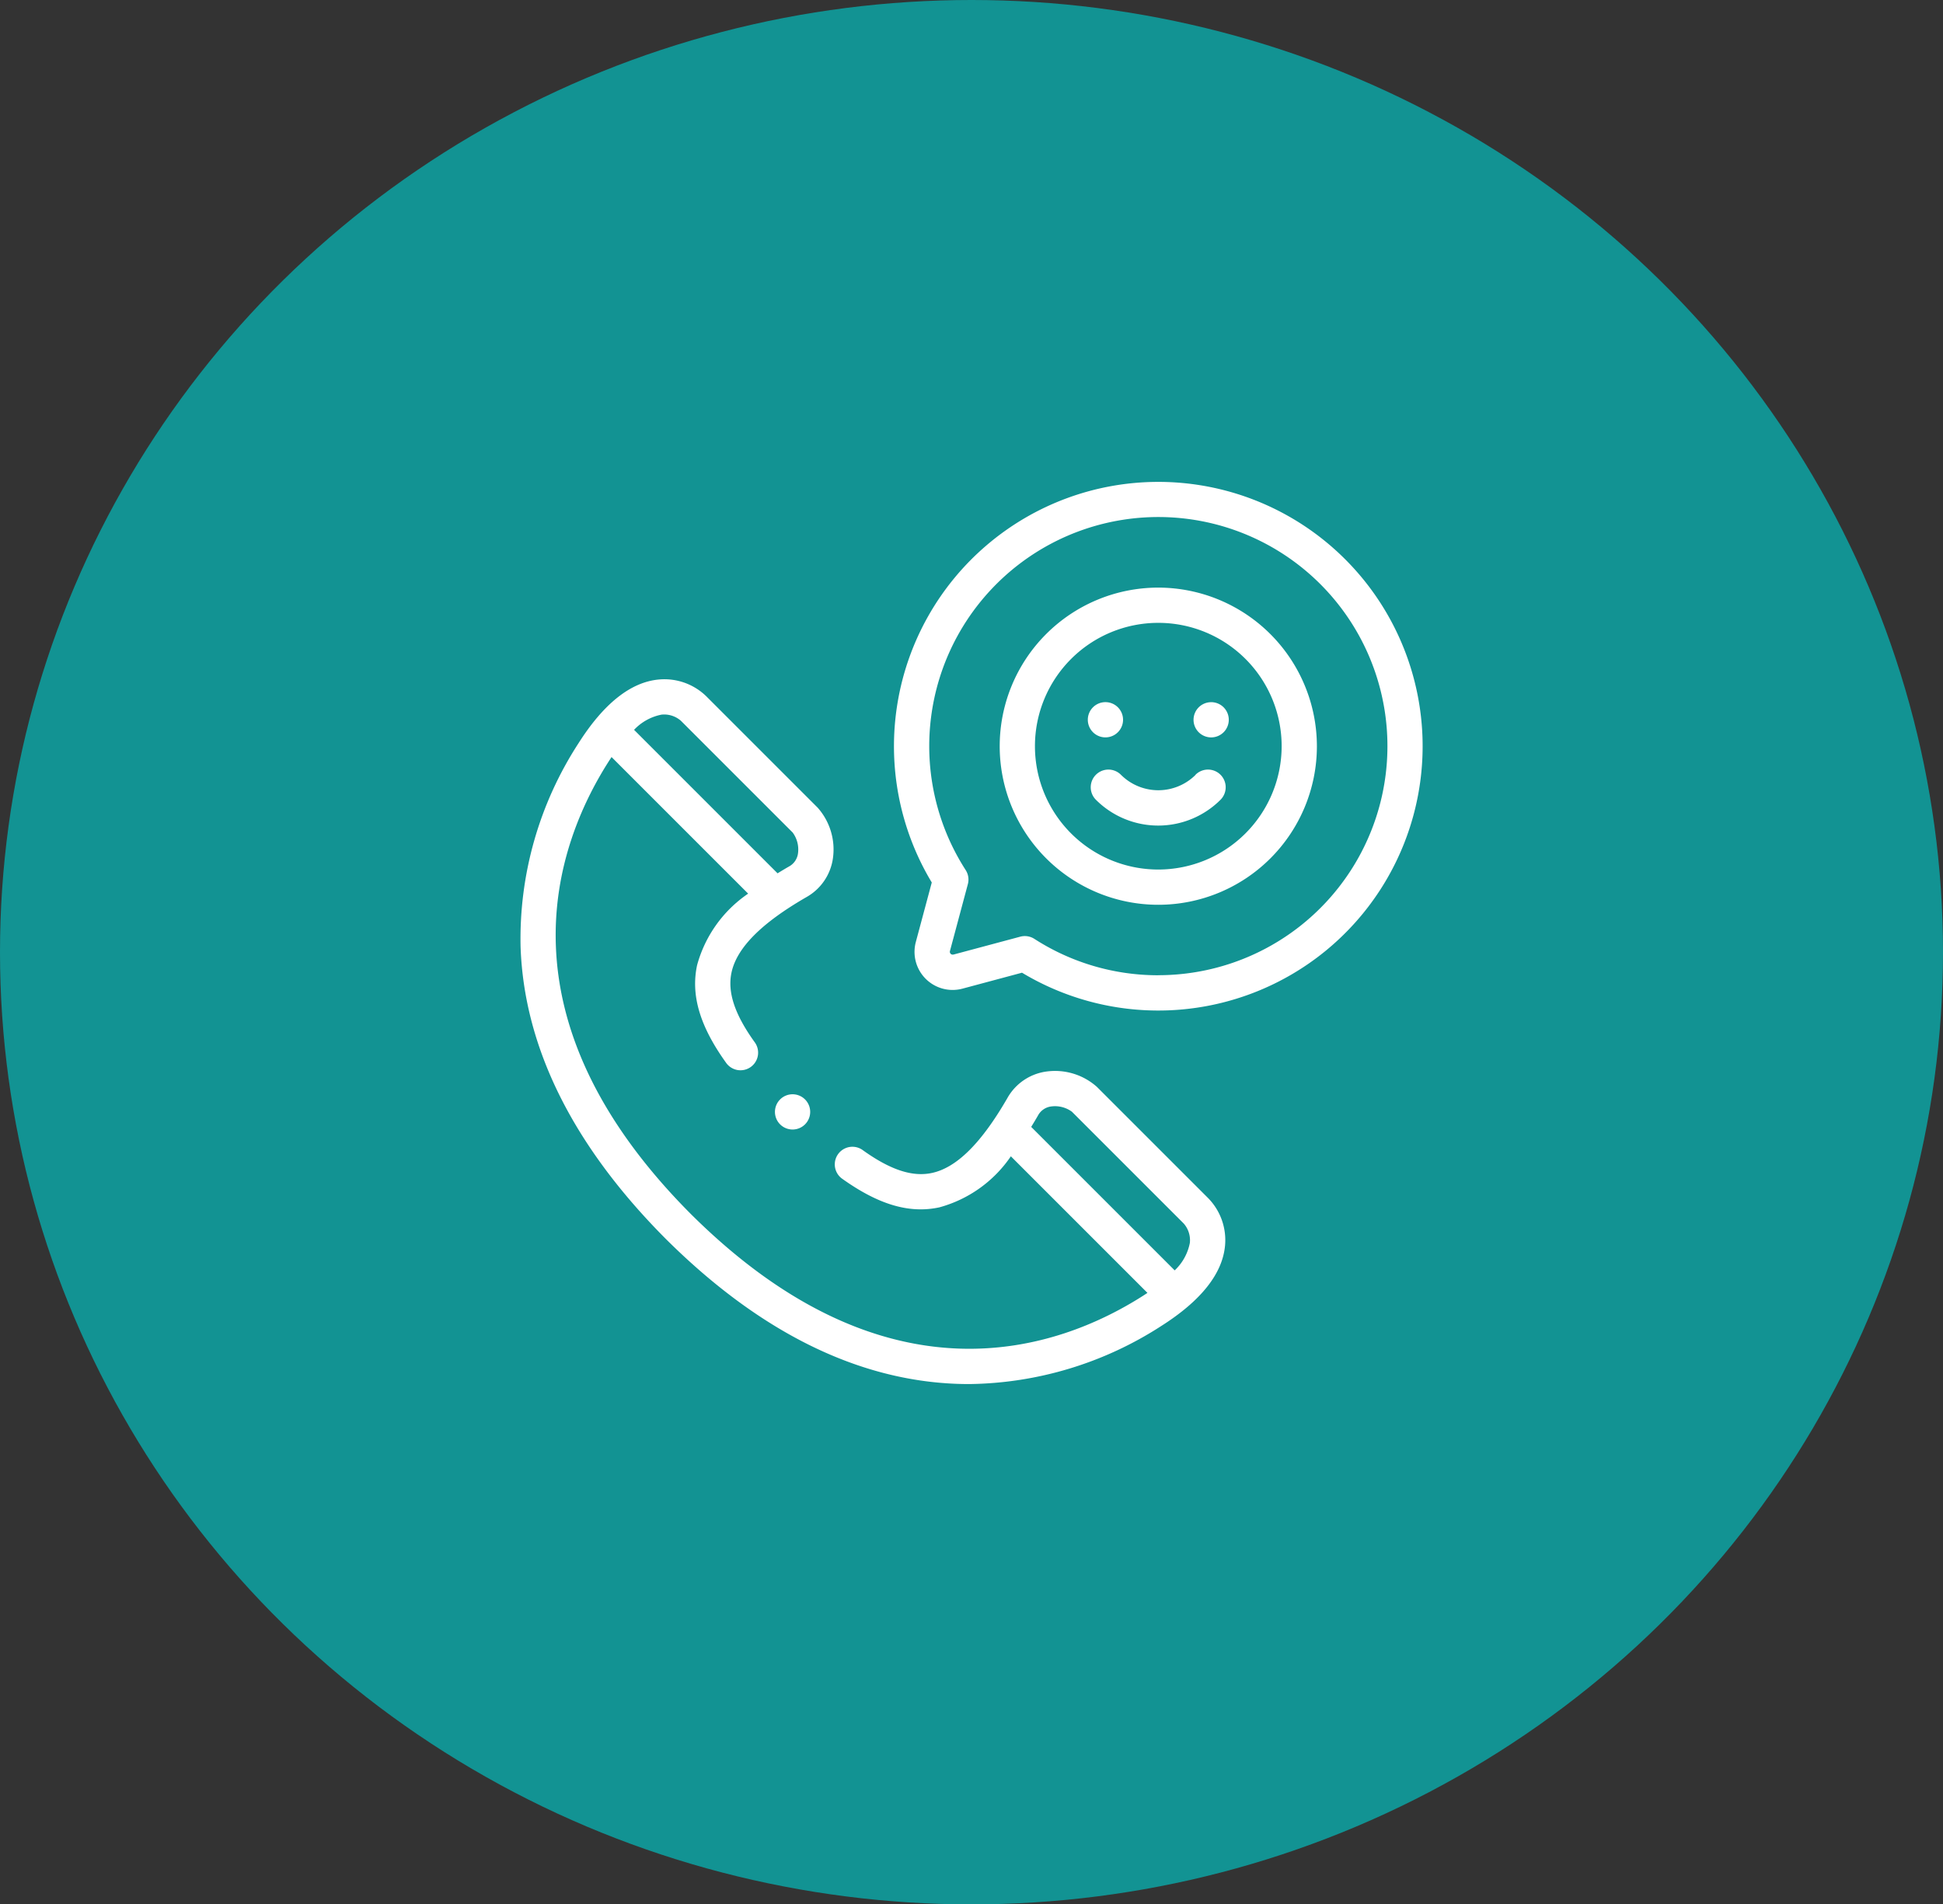 <svg xmlns="http://www.w3.org/2000/svg" width="101" height="99" viewBox="0 0 101 99"><rect x="0" y="0" width="101" height="99" fill="#333333" stroke="none"/><defs><style>.a{fill:#129393;}.b{fill:#fff;}</style></defs><g transform="translate(-579 -5874)"><ellipse class="a" cx="50.5" cy="49.5" rx="50.5" ry="49.5" transform="translate(579 5874)"/><g transform="translate(606.05 5899.051)"><g transform="translate(0)"><path class="b" d="M35.751,138.969l-5.784-5.784a3.271,3.271,0,0,0-2.593-.8,2.75,2.75,0,0,0-2.06,1.385c-1.352,2.342-2.634,3.615-3.919,3.891-1.022.22-2.172-.16-3.617-1.2a.916.916,0,0,0-1.068,1.488c1.9,1.361,3.507,1.838,5.071,1.5a6.592,6.592,0,0,0,3.715-2.653l7.1,7.1c-.083.056-.168.111-.255.167-4.375,2.781-13.244,5.922-23.489-4.276-10.2-10.247-7.06-19.116-4.279-23.491.056-.087.111-.172.167-.255l7.1,7.1a6.591,6.591,0,0,0-2.653,3.714c-.337,1.564.14,3.175,1.5,5.071a.916.916,0,1,0,1.488-1.068c-1.037-1.445-1.418-2.594-1.2-3.616.277-1.285,1.55-2.567,3.892-3.919a2.75,2.75,0,0,0,1.385-2.06,3.272,3.272,0,0,0-.8-2.593l-5.784-5.784a3.118,3.118,0,0,0-2.475-.876c-1.457.135-2.86,1.248-4.168,3.307A18.66,18.66,0,0,0,.011,125.929c.187,5.217,2.724,10.315,7.543,15.156,4.838,4.816,9.936,7.353,15.153,7.54.207.007.412.011.615.011a18.776,18.776,0,0,0,10-3.024c2.059-1.309,3.171-2.711,3.307-4.168A3.121,3.121,0,0,0,35.751,138.969ZM7.334,113.836a1.315,1.315,0,0,1,1.014.322c.007.009,0,0,.017.017l5.791,5.791a1.486,1.486,0,0,1,.278,1.059.909.909,0,0,1-.485.713c-.2.116-.393.231-.58.347l-7.459-7.459A2.654,2.654,0,0,1,7.334,113.836ZM26.9,134.687a.909.909,0,0,1,.713-.485,1.484,1.484,0,0,1,1.059.278l5.79,5.79c.013.013.008.009.017.017A1.314,1.314,0,0,1,34.8,141.3a2.655,2.655,0,0,1-.788,1.426l-7.459-7.459q.173-.281.347-.58Z" transform="translate(0 -101.736)"/><path class="b" d="M225.741,0a13.743,13.743,0,0,0-11.775,20.825l-.828,3.09a1.98,1.98,0,0,0,2.443,2.424l3.075-.824A13.741,13.741,0,1,0,225.741,0Zm0,25.648a11.865,11.865,0,0,1-6.441-1.891.915.915,0,0,0-.733-.115l-3.465.928-.013,0a.142.142,0,0,1-.078,0,.149.149,0,0,1-.1-.183l.931-3.476a.916.916,0,0,0-.115-.733,11.909,11.909,0,1,1,10.017,5.467Z" transform="translate(-192.581)"/><path class="b" d="M280.245,60a8.244,8.244,0,1,0,8.244,8.244A8.254,8.254,0,0,0,280.245,60Zm0,14.656a6.412,6.412,0,1,1,6.412-6.412A6.419,6.419,0,0,1,280.245,74.656Z" transform="translate(-247.085 -54.504)"/><path class="b" d="M329.166,163.555a2.748,2.748,0,0,1-3.886,0,.916.916,0,1,0-1.3,1.3,4.58,4.58,0,0,0,6.477,0,.916.916,0,0,0-1.3-1.3Z" transform="translate(-294.063 -148.33)"/><path class="b" d="M322.916,126.83a.916.916,0,1,0-.916-.916h0A.916.916,0,0,0,322.916,126.83Z" transform="translate(-292.504 -113.548)"/><path class="b" d="M382.918,125a.916.916,0,0,0-.916.916h0a.916.916,0,1,0,.916-.917Z" transform="translate(-347.01 -113.548)"/><path class="b" d="M145.371,347.542h0a.916.916,0,1,0,.917.916A.916.916,0,0,0,145.371,347.542Z" transform="translate(-131.223 -315.707)"/></g></g></g></svg>